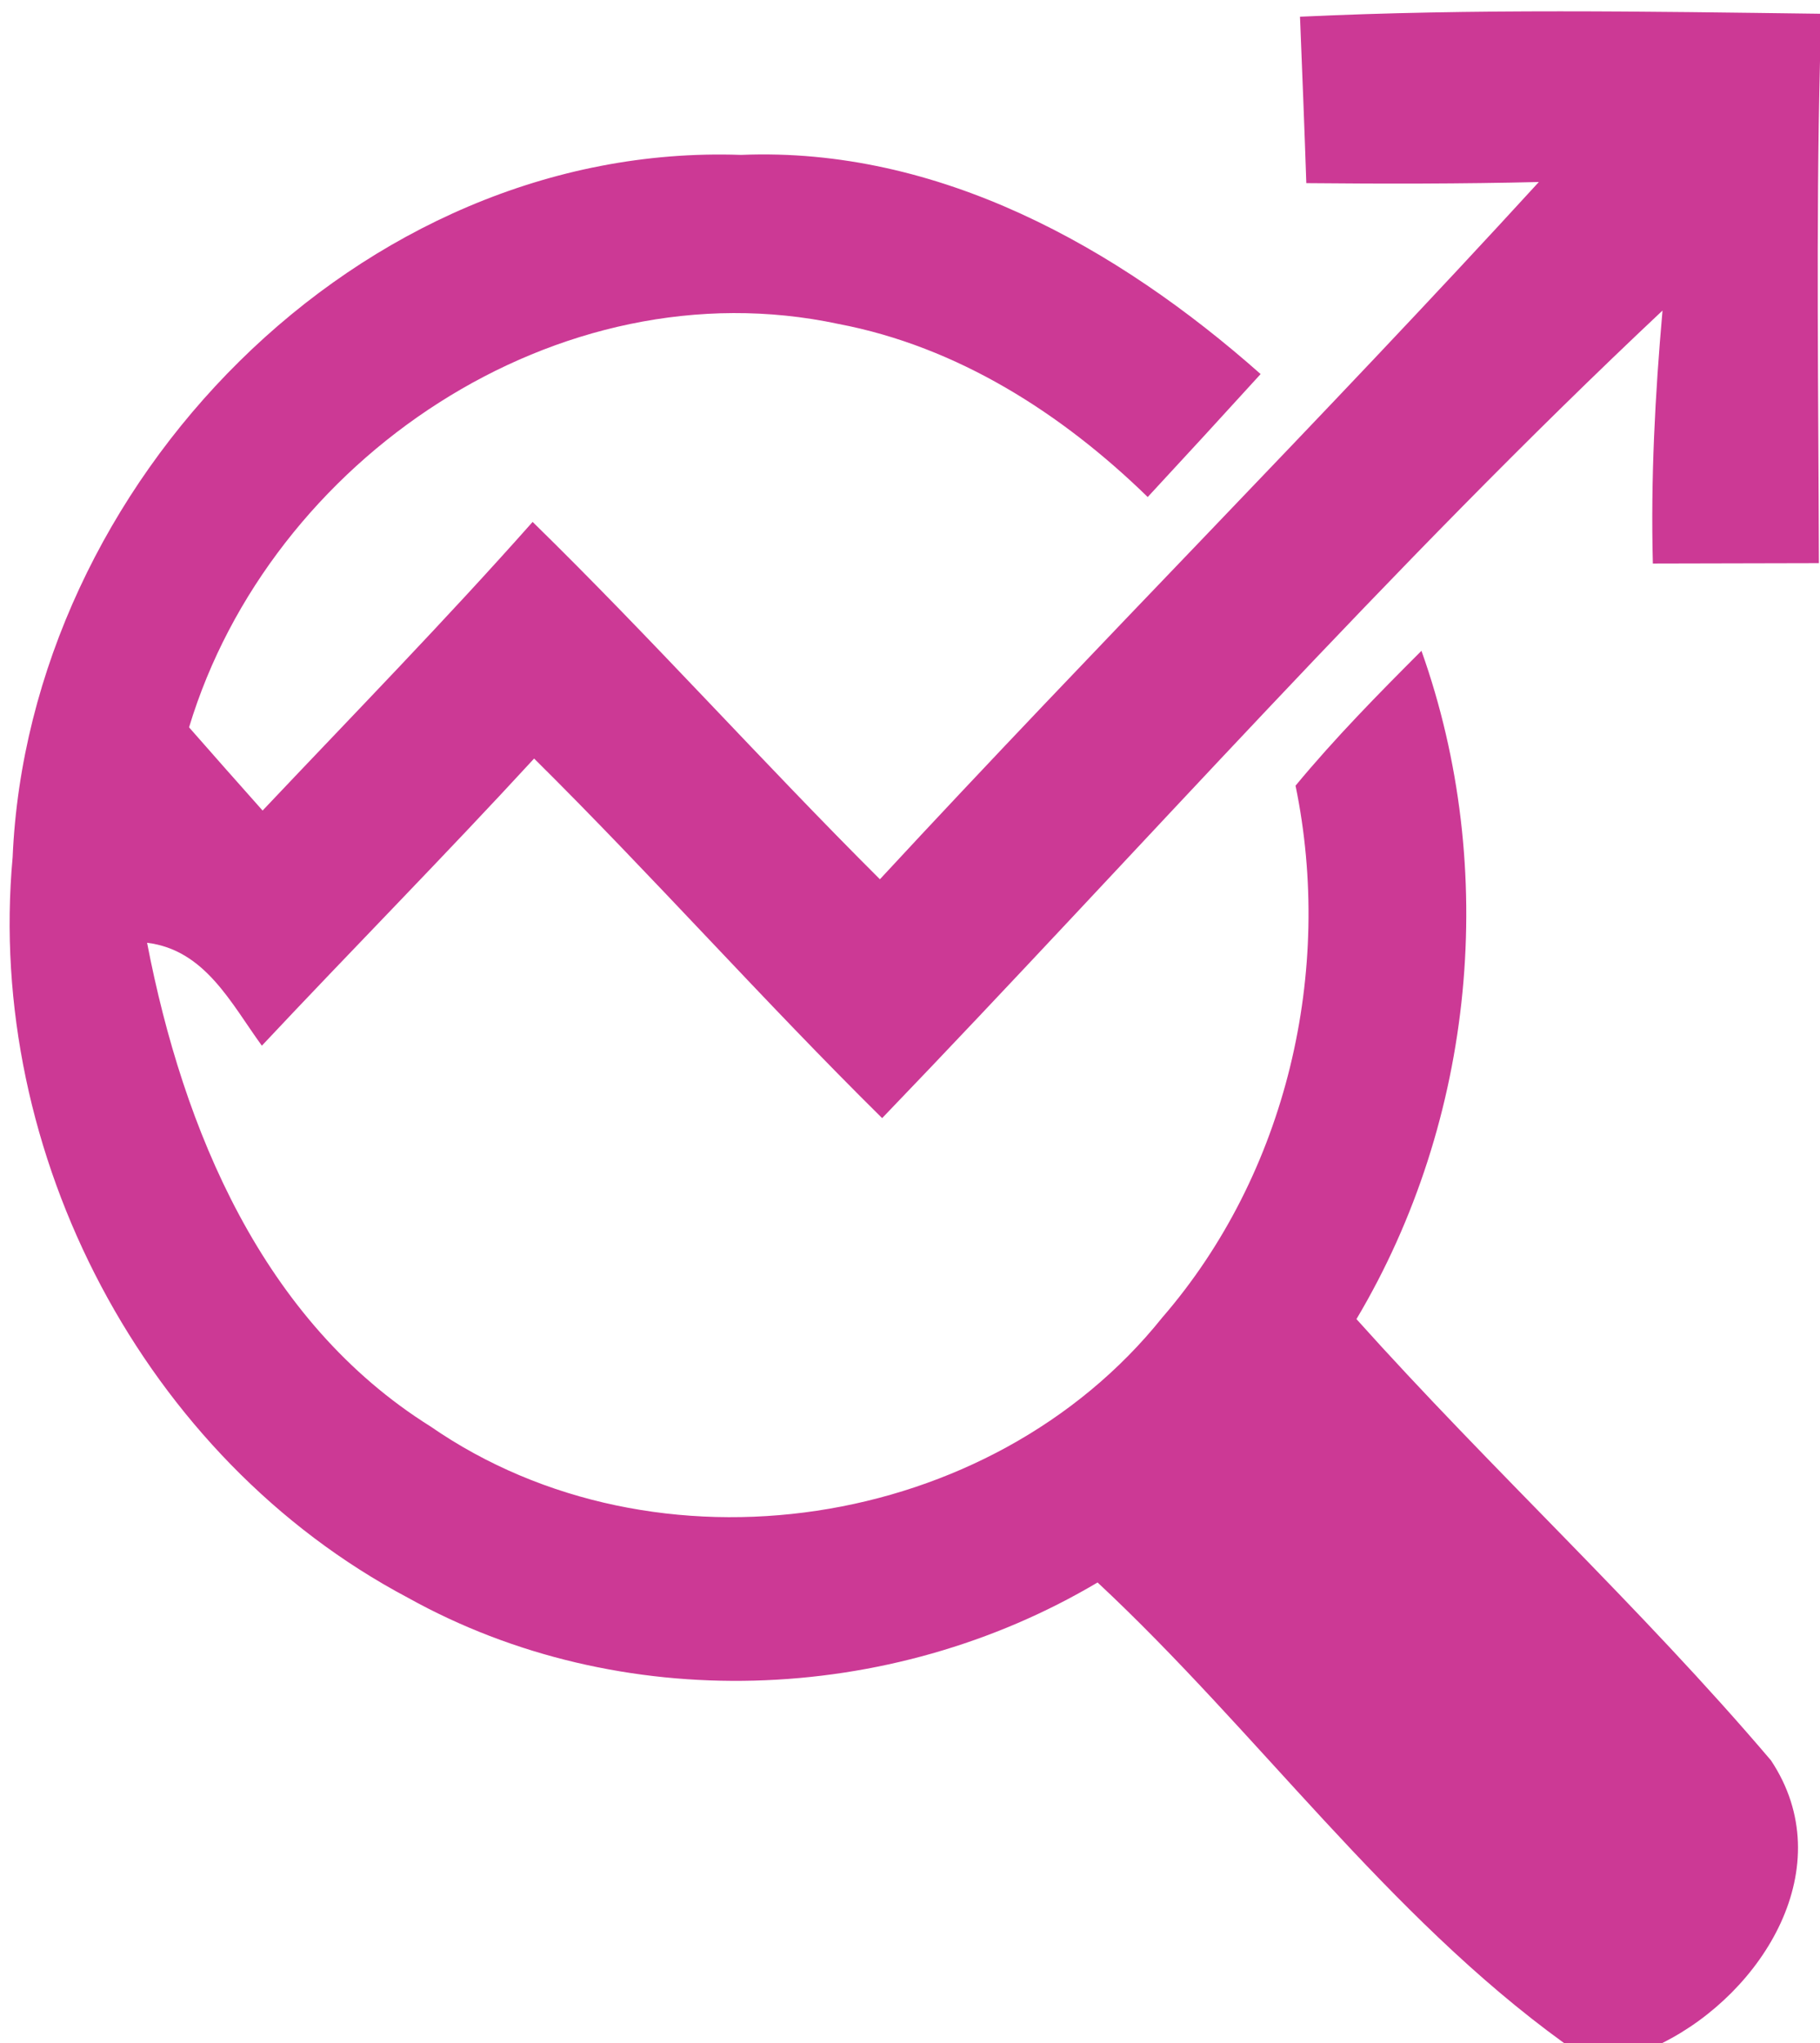 <?xml version="1.0" encoding="UTF-8" ?>
<!DOCTYPE svg PUBLIC "-//W3C//DTD SVG 1.1//EN" "http://www.w3.org/Graphics/SVG/1.1/DTD/svg11.dtd">
<svg width="49pt" height="55pt" viewBox="0 0 49 55" version="1.1" xmlns="http://www.w3.org/2000/svg">
<g id="#cc3995ff">
<path fill="#cc3995" opacity="1.00" d=" M 35.00 0.45 C 39.67 0.23 44.33 0.31 49.00 0.37 L 49.00 1.64 C 48.89 6.14 48.96 10.65 48.97 15.16 C 47.85 15.16 45.61 15.17 44.50 15.17 C 44.44 12.90 44.56 10.62 44.76 8.36 C 37.44 15.24 30.73 22.84 23.75 30.10 C 20.55 26.94 17.57 23.58 14.38 20.42 C 11.98 23.03 9.48 25.56 7.05 28.15 C 6.22 27.01 5.52 25.57 3.96 25.38 C 4.93 30.41 7.07 35.57 11.59 38.40 C 17.66 42.60 26.68 41.23 31.29 35.47 C 34.65 31.59 35.91 26.14 34.88 21.15 C 35.94 19.87 37.10 18.69 38.27 17.52 C 40.36 23.39 39.71 30.15 36.52 35.51 C 40.15 39.56 44.16 43.25 47.68 47.39 C 49.58 50.25 47.46 53.65 44.75 55.00 L 42.11 55.00 C 37.34 51.55 33.85 46.61 29.55 42.60 C 23.96 45.92 16.69 46.19 10.98 43.01 C 3.88 39.25 -0.39 31.05 0.34 23.08 C 0.77 13.03 9.67 3.81 19.95 4.17 C 25.26 3.95 30.08 6.65 33.94 10.07 C 32.93 11.18 31.92 12.28 30.90 13.38 C 28.59 11.13 25.78 9.33 22.57 8.72 C 15.03 7.11 7.27 12.36 5.09 19.58 C 5.58 20.14 6.57 21.26 7.07 21.82 C 9.51 19.24 11.99 16.70 14.34 14.05 C 17.54 17.18 20.52 20.51 23.69 23.67 C 29.54 17.35 35.62 11.25 41.43 4.90 C 39.34 4.95 37.25 4.95 35.17 4.93 C 35.12 3.44 35.06 1.94 35.00 0.45 Z" />
</g>
</svg>
